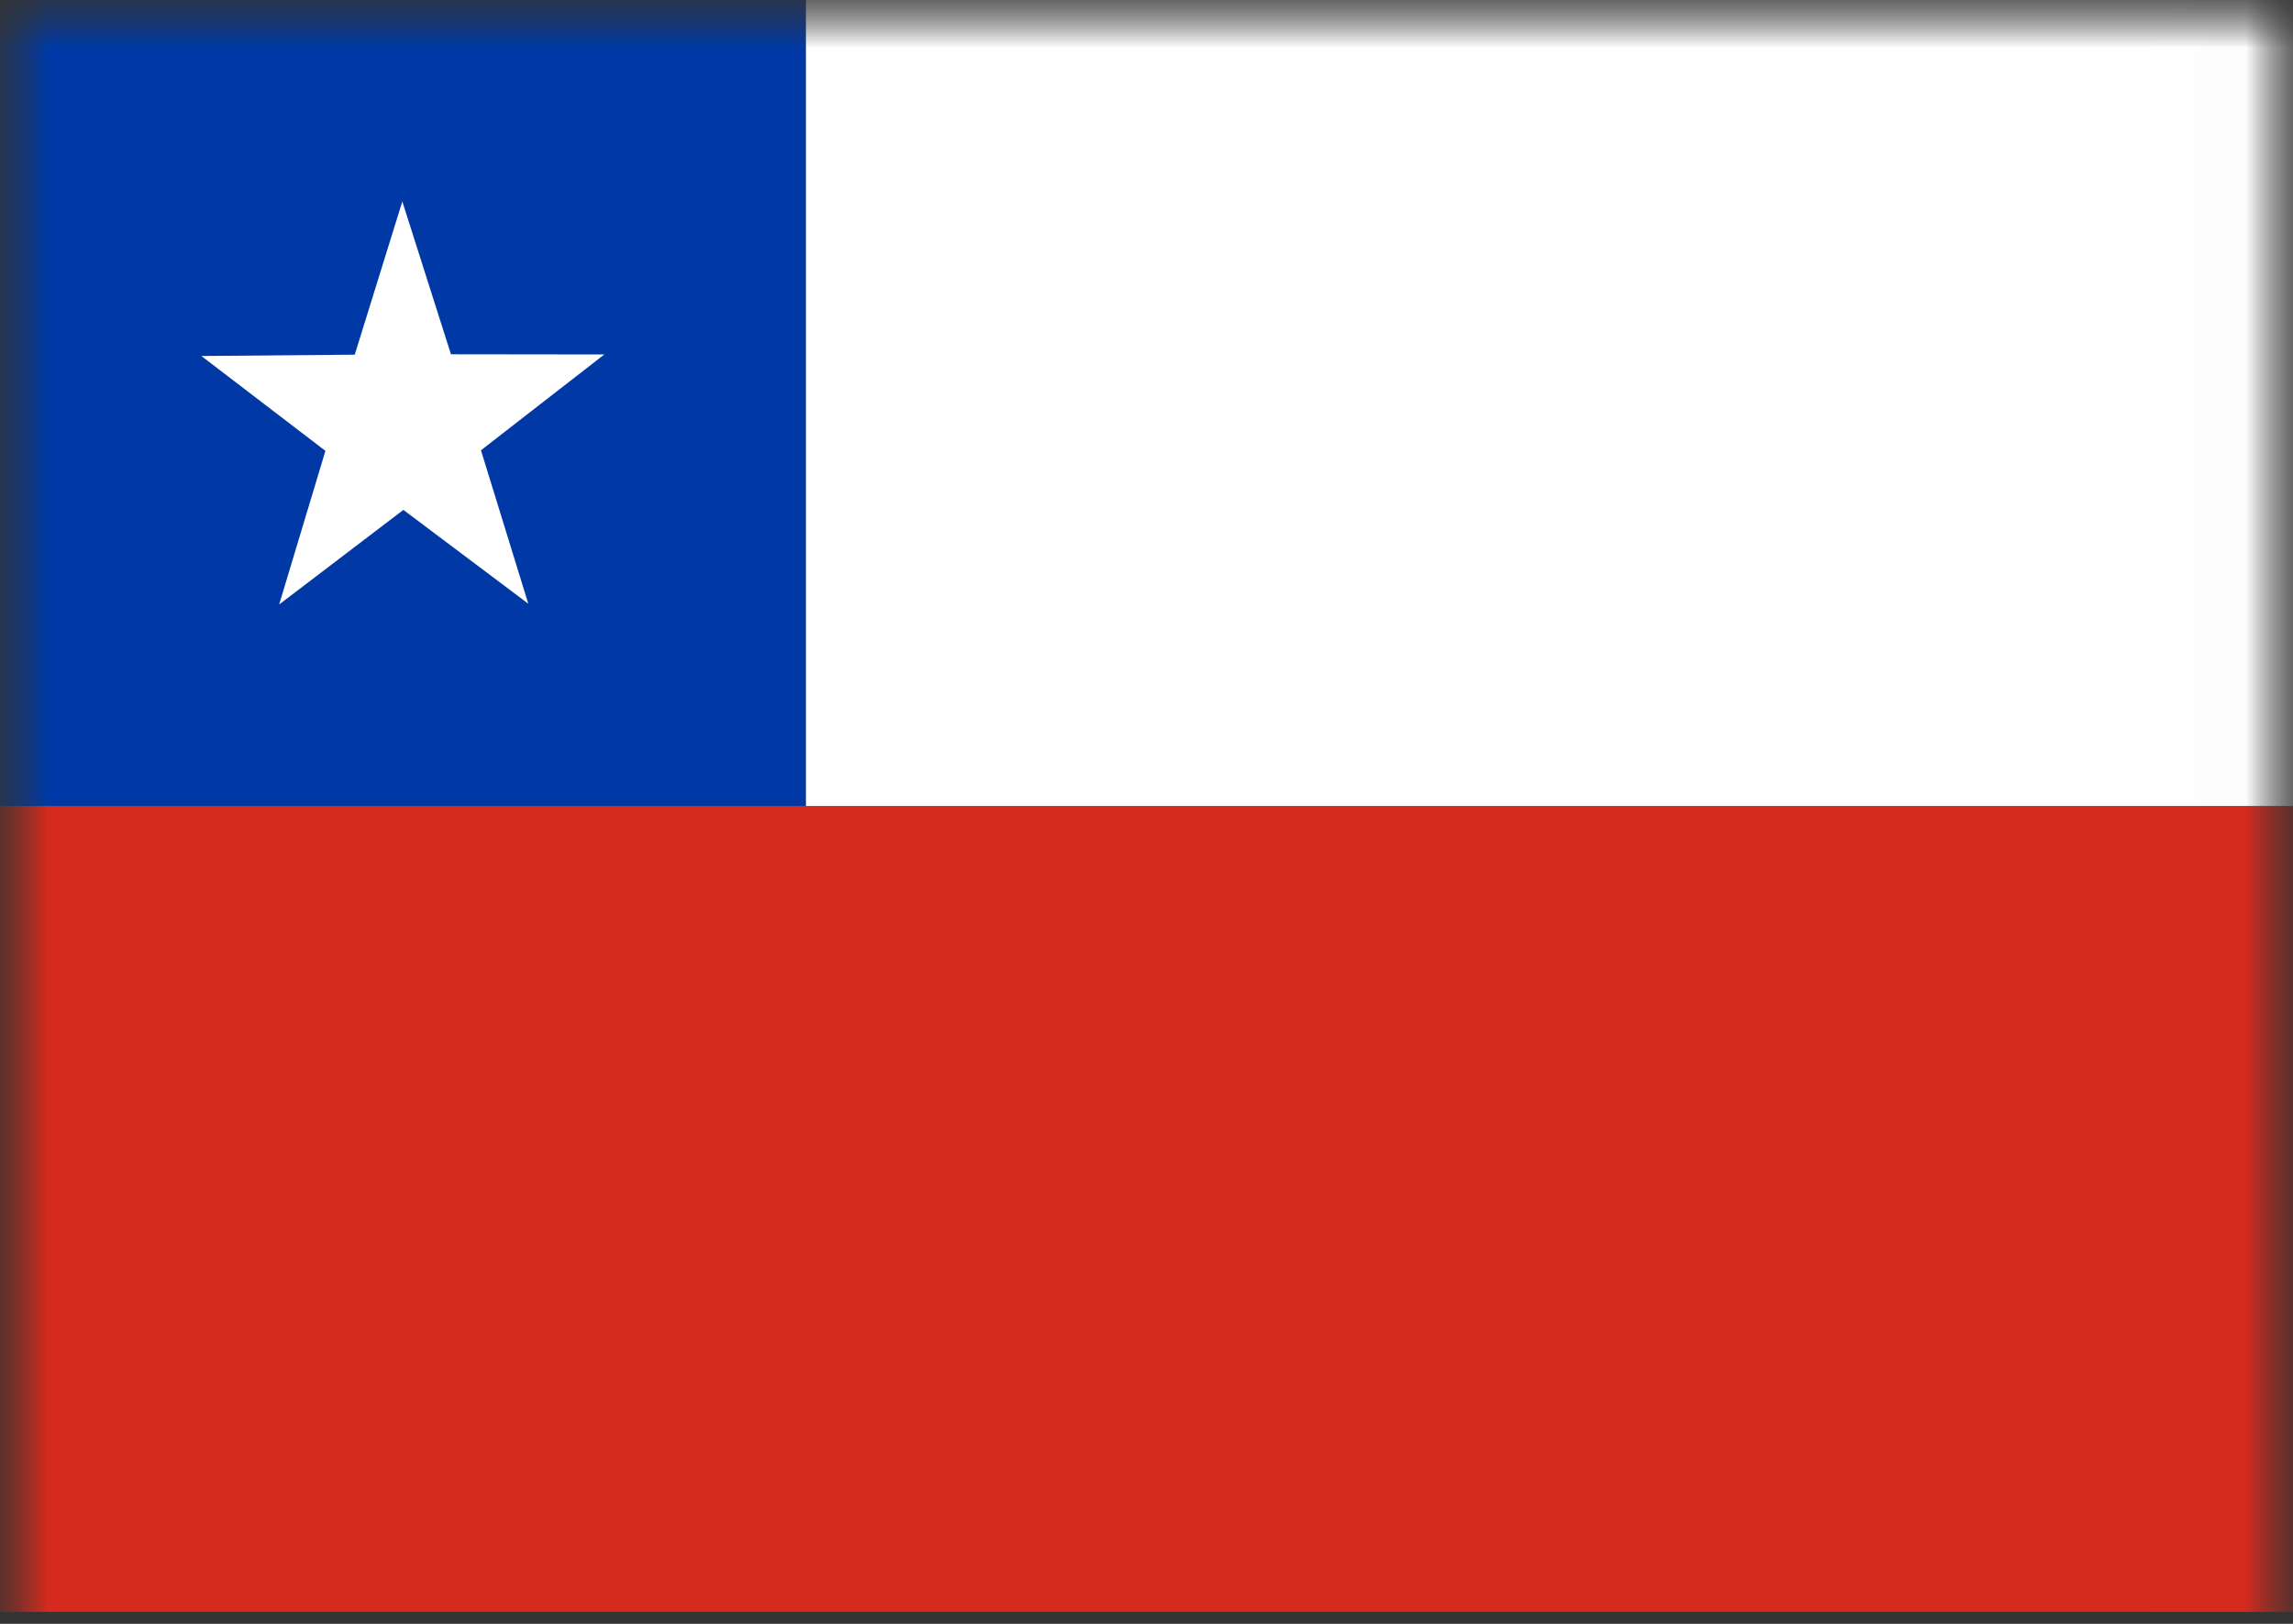 <?xml version="1.0" encoding="UTF-8" standalone="no"?>
<svg width="24px" height="17px" viewBox="0 0 24 17" version="1.1" xmlns="http://www.w3.org/2000/svg" xmlns:xlink="http://www.w3.org/1999/xlink">
    <rect x="0" y="0" width="24" height="17" fill="#333333" stroke="none"/>
    <!-- Generator: sketchtool 39.1 (31720) - http://www.bohemiancoding.com/sketch -->
    <title>8E487B40-0E0A-4D6F-9FE1-9E0C10F21B81</title>
    <desc>Created with sketchtool.</desc>
    <defs>
        <rect id="path-1" x="0" y="0" width="24" height="18"></rect>
        <polygon id="path-3" points="0 0 23.988 0 23.988 18 0 18"></polygon>
    </defs>
    <g id="Exports" stroke="none" stroke-width="1" fill="none" fill-rule="evenodd">
        <g id="04-NS-country-L" transform="translate(-104, -711)">
            <g id="Group-10" transform="translate(72, 344)">
                <g id="Group-5" transform="translate(32, 41)">
                    <g id="Group-8-Copy-2" transform="translate(0, 324)">
                        <g id="ch" transform="translate(0, 2)">
                            <mask id="mask-2" fill="white">
                                <use xlink:href="#path-1"></use>
                            </mask>
                            <g id="Mask"></g>
                            <g id="cl" mask="url(#mask-2)">
                                <g id="Clipped">
                                    <mask id="mask-4" fill="white">
                                        <use xlink:href="#path-3"></use>
                                    </mask>
                                    <g id="Shape"></g>
                                    <g id="Group" mask="url(#mask-4)">
                                        <polygon id="Shape" fill="#FFFFFF" points="8.433 0 25.3 0 25.3 8.438 8.433 8.438"></polygon>
                                        <polygon id="Shape" fill="#0039A6" points="0 0 8.433 0 8.433 8.438 0 8.438"></polygon>
                                        <polygon id="Shape" fill="#FFFFFF" points="5.528 6.319 4.222 5.338 2.922 6.328 3.406 4.72 2.108 3.727 3.713 3.713 4.211 2.109 4.72 3.709 6.325 3.711 5.034 4.714 5.529 6.319"></polygon>
                                        <polygon id="Shape" fill="#D52B1E" points="0 8.438 25.3 8.438 25.3 16.875 0 16.875"></polygon>
                                    </g>
                                </g>
                            </g>
                        </g>
                    </g>
                </g>
            </g>
        </g>
    </g>
</svg>